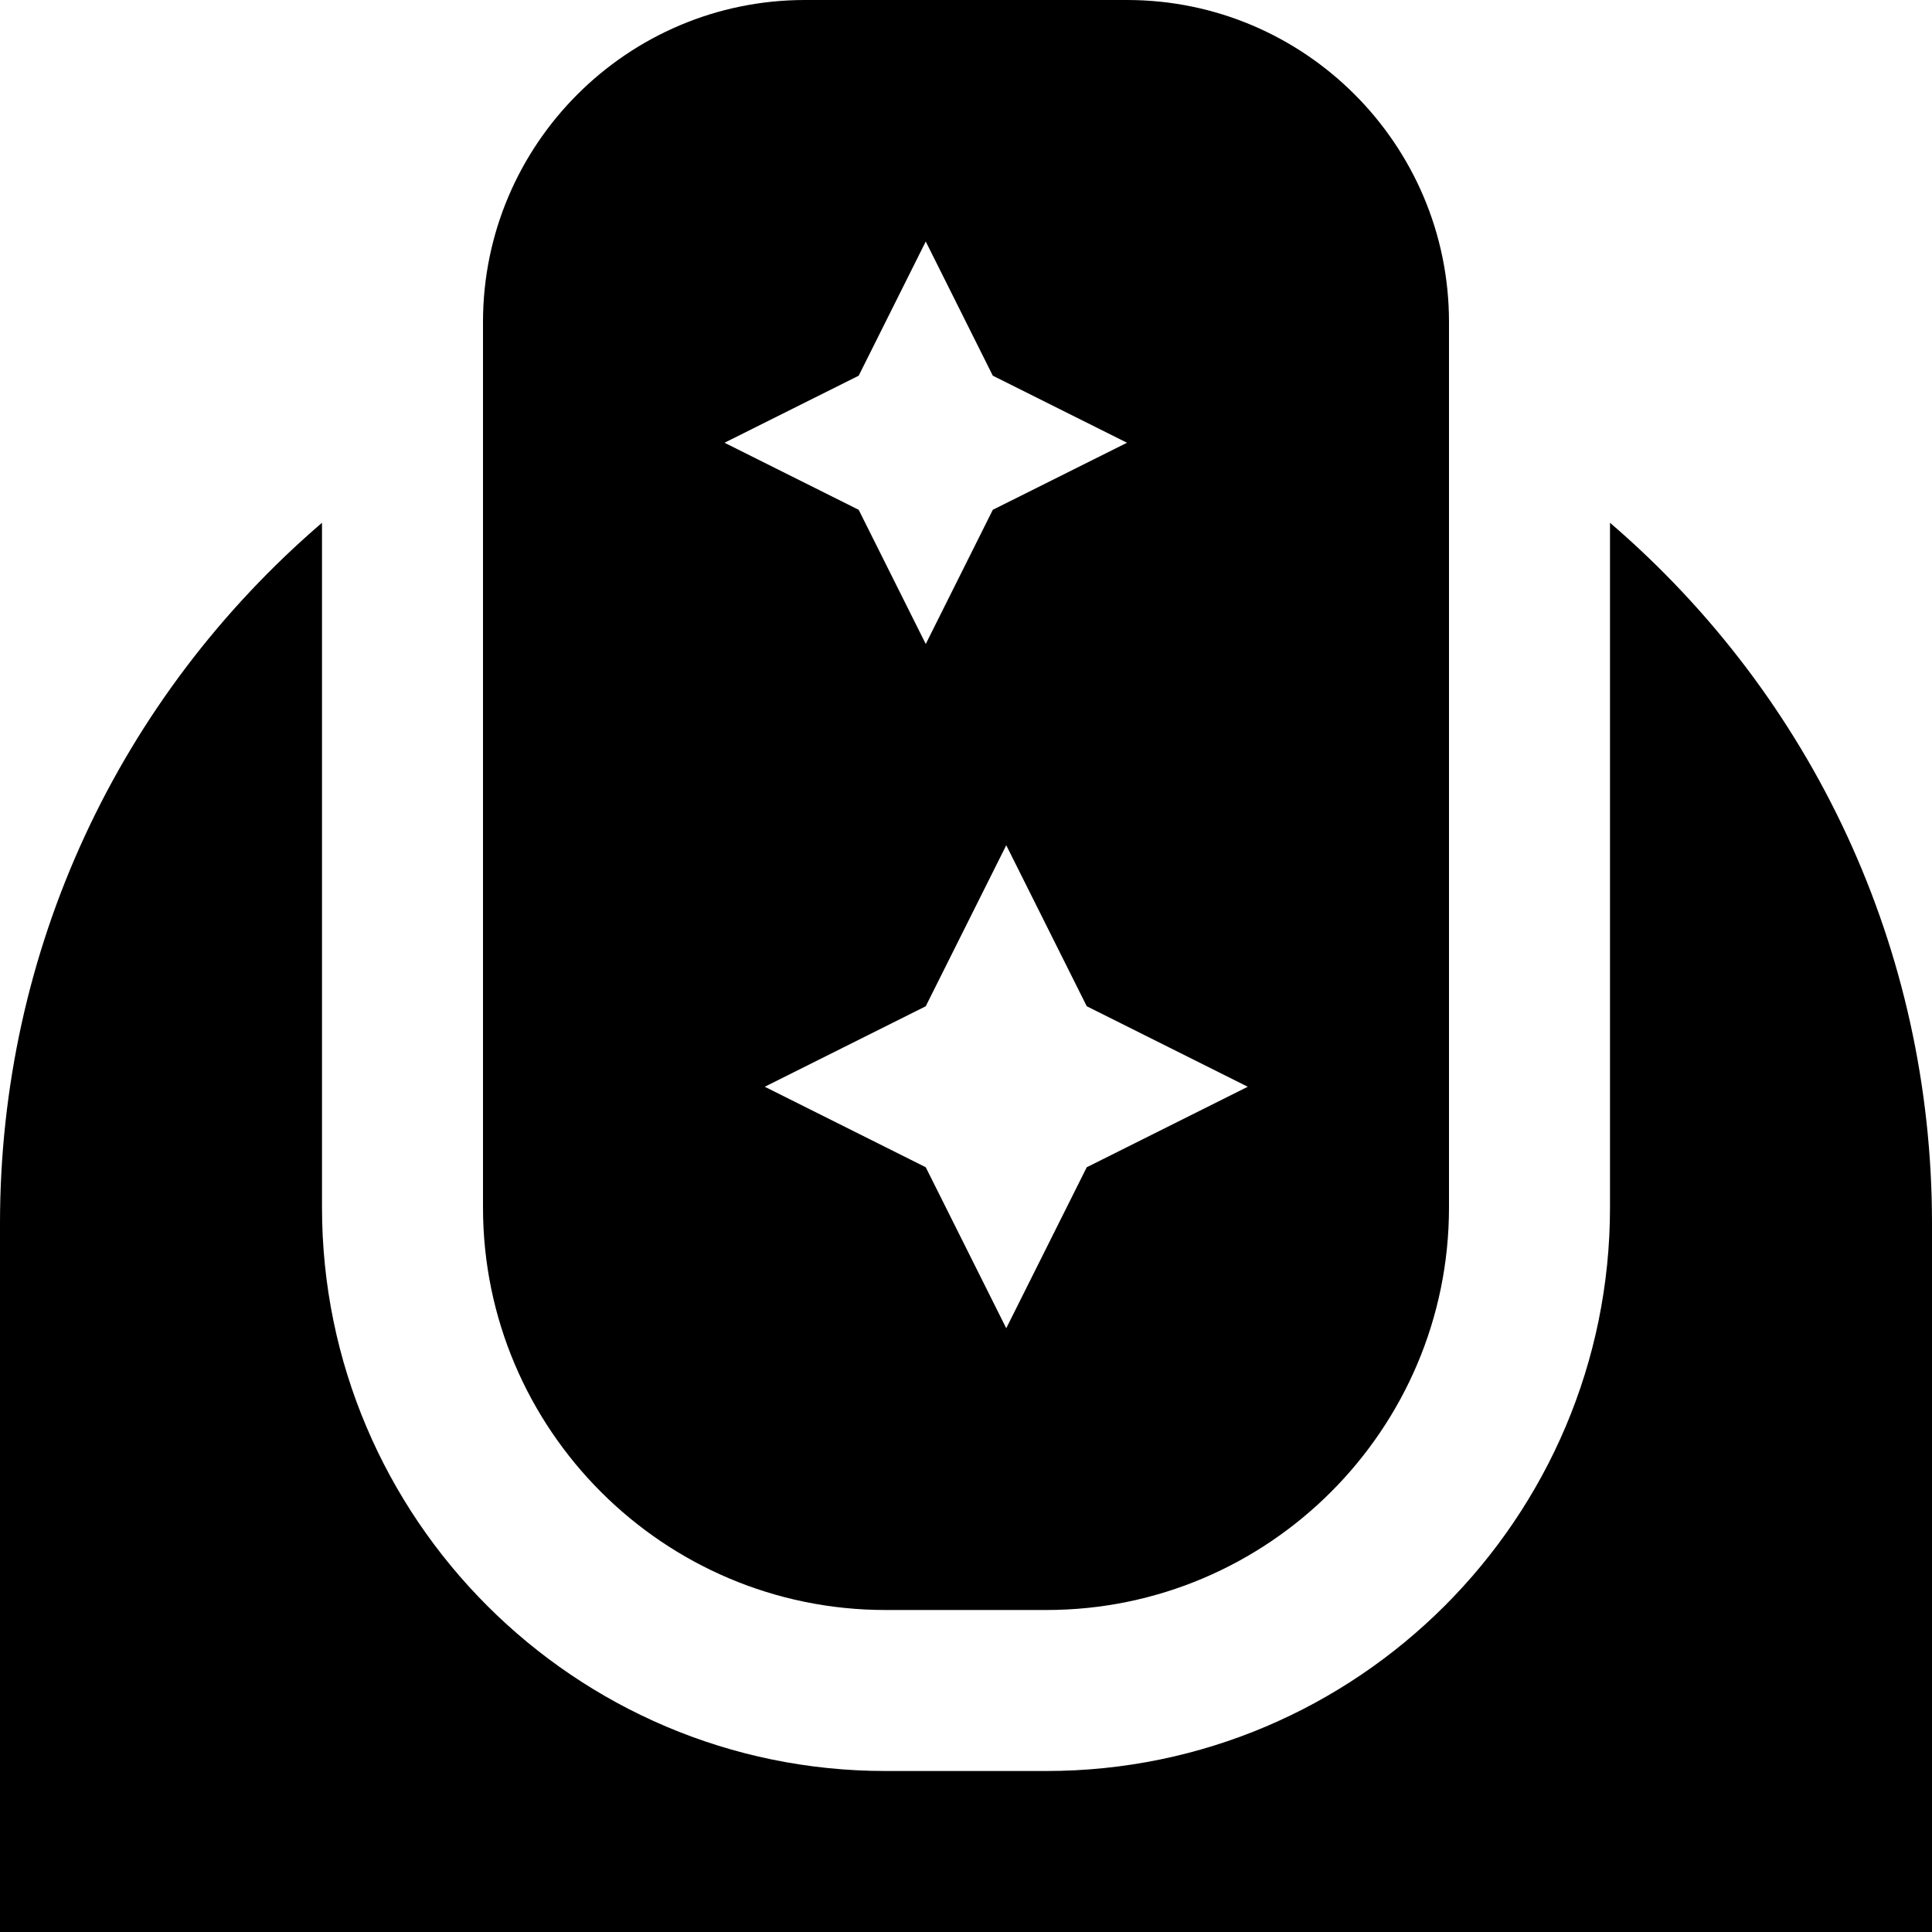 <svg id="Layer_1" viewBox="0 0 24 24" xmlns="http://www.w3.org/2000/svg" data-name="Layer 1"><path d="m14 0h-4c-2.206 0-4 1.794-4 4v11c0 2.757 2.243 5 5 5h2c2.757 0 5-2.243 5-5v-11c0-2.206-1.794-4-4-4zm-3.333 4.667.833-1.667.833 1.667 1.667.833-1.667.833-.833 1.667-.833-1.667-1.667-.833zm2.833 9.833-1 2-1-2-2-1 2-1 1-2 1 2 2 1zm10.5.697v8.803h-24v-8.803c0-3.397 1.476-6.535 4-8.703v8.506c0 3.86 3.14 7 7 7h2c3.86 0 7-3.14 7-7v-8.506c2.524 2.168 4 5.306 4 8.703z"/></svg>